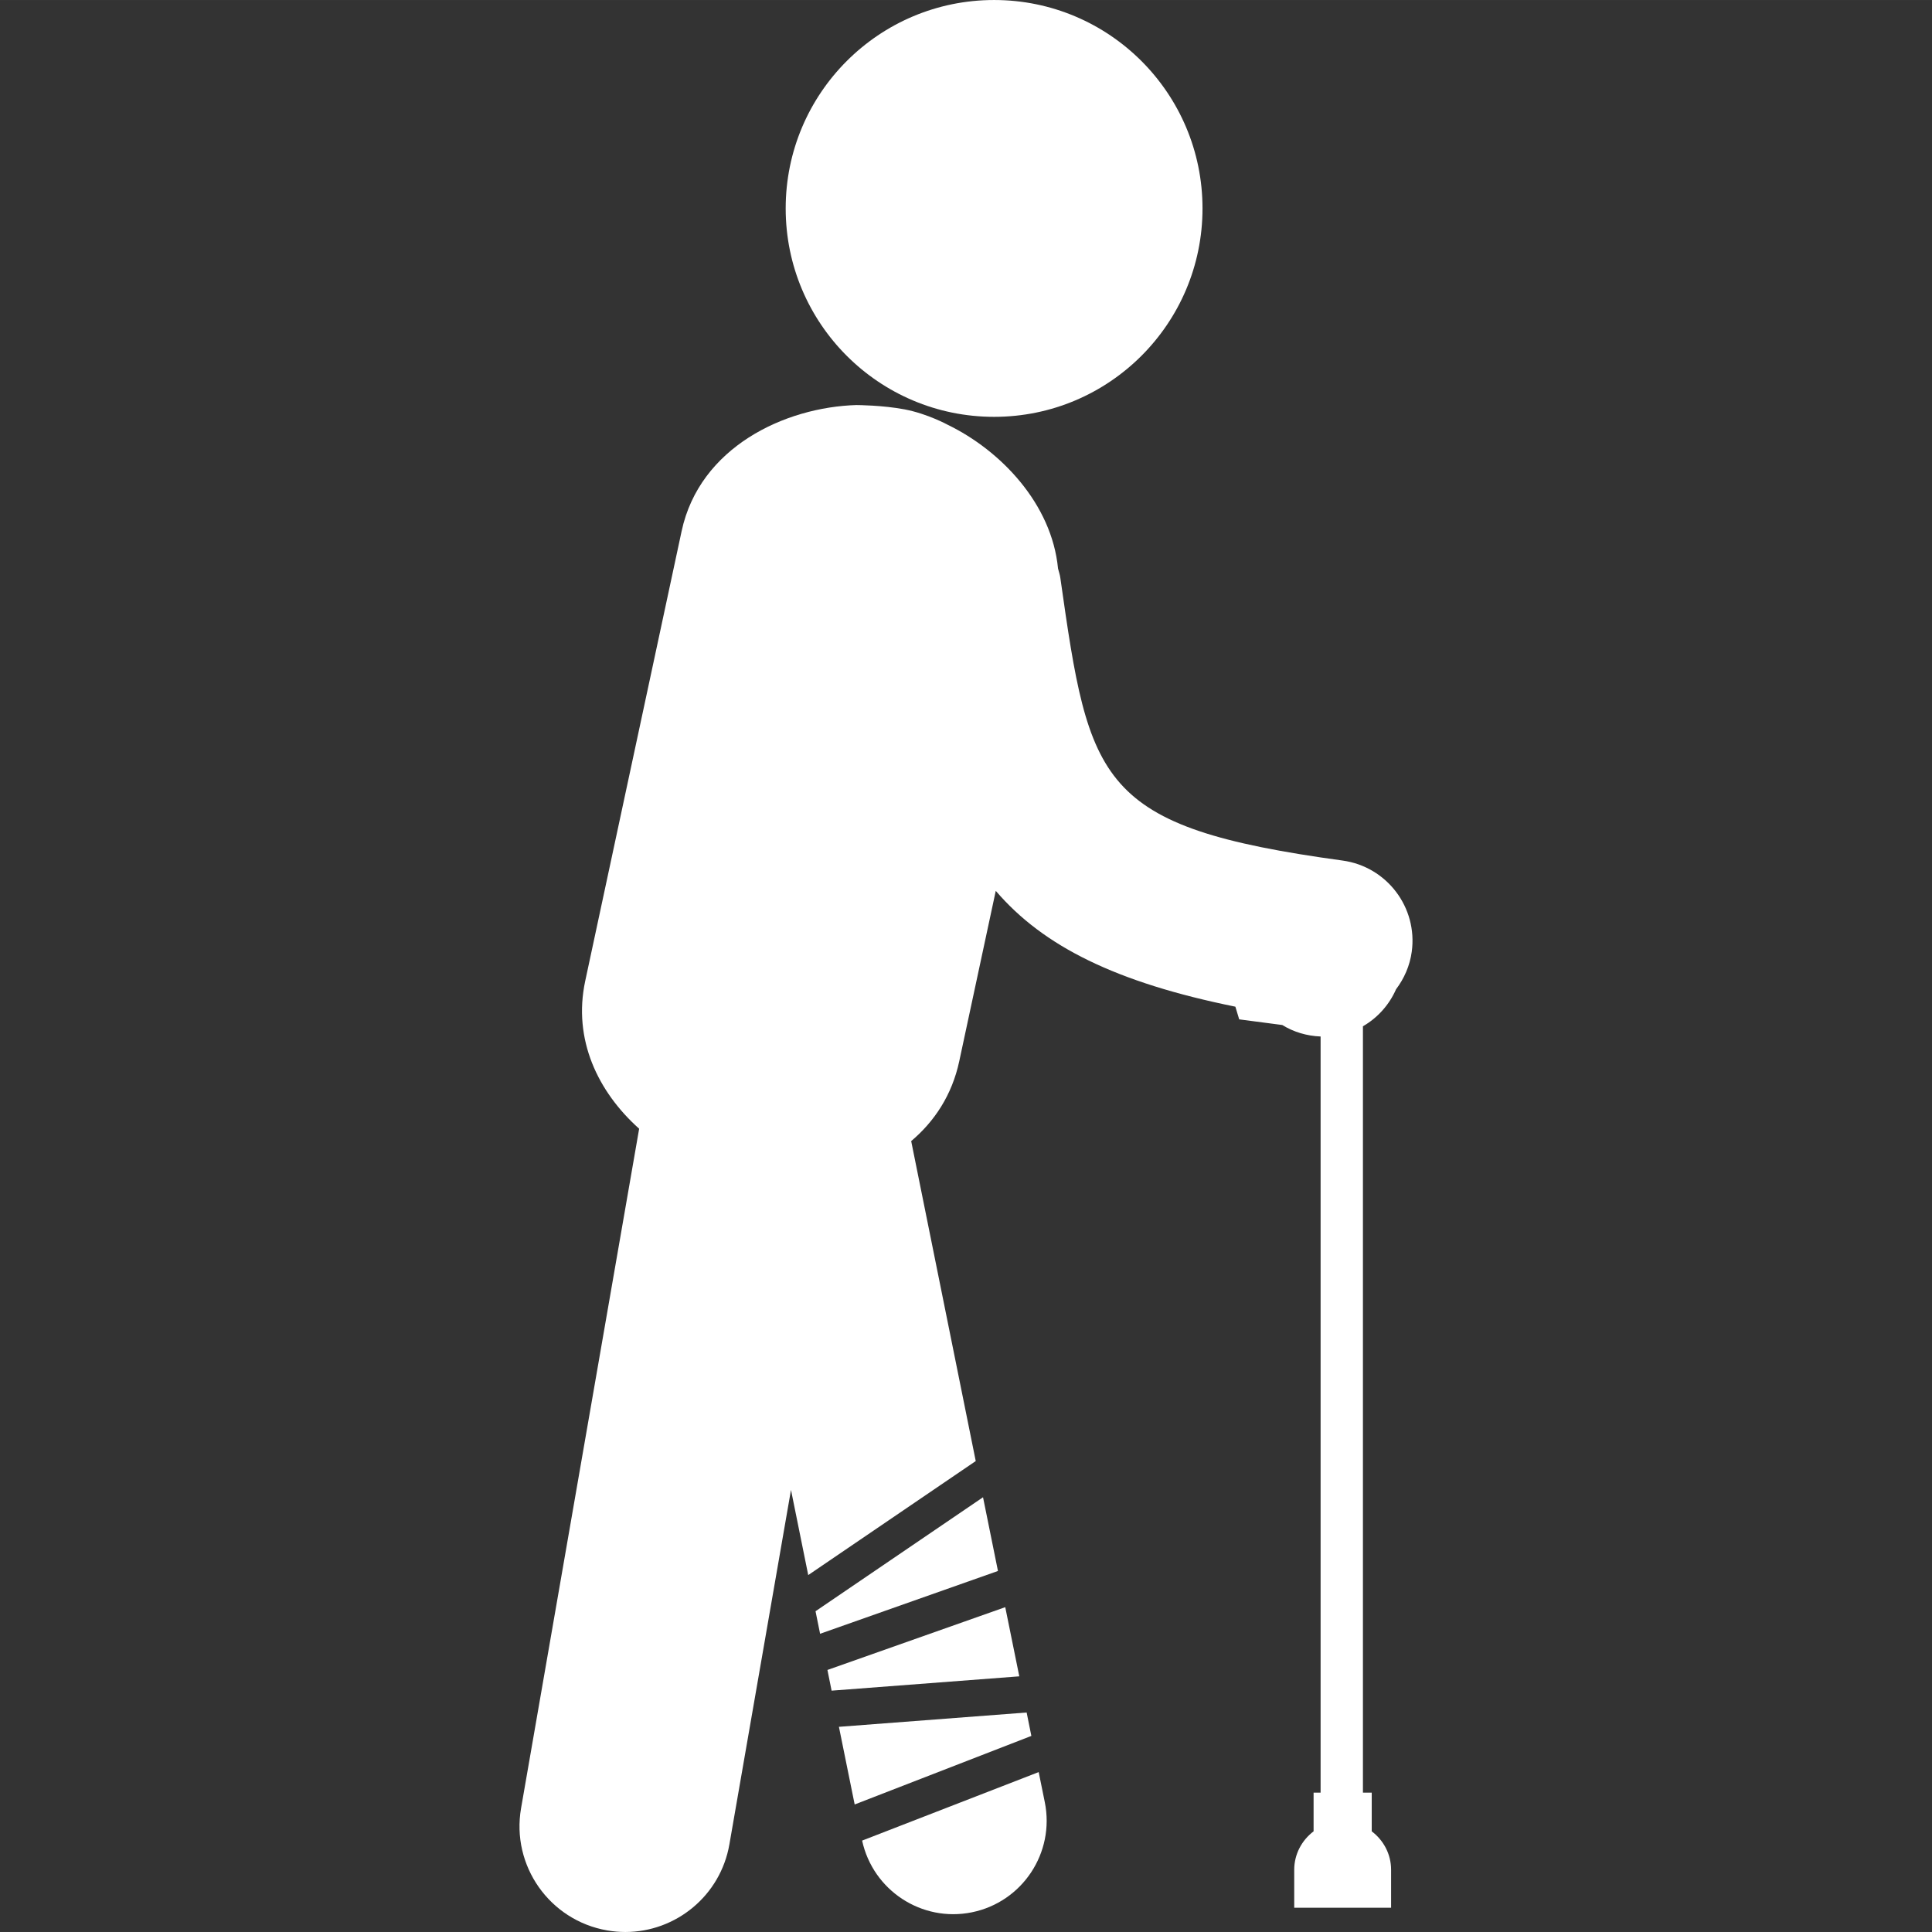 <?xml version="1.0" encoding="iso-8859-1"?>
<!-- Uploaded to: SVG Repo, www.svgrepo.com, Generator: SVG Repo Mixer Tools -->
<!DOCTYPE svg PUBLIC "-//W3C//DTD SVG 1.1//EN" "http://www.w3.org/Graphics/SVG/1.1/DTD/svg11.dtd">
<svg fill="#000000" version="1.1" id="Capa_1" xmlns="http://www.w3.org/2000/svg" xmlns:xlink="http://www.w3.org/1999/xlink"
	 width="800px" height="800px" viewBox="0 0 97.539 97.538"
	 xml:space="preserve">
<rect x="0" y="0" width="97.539" height="97.538" fill="#333333" stroke="none"/>
<g>
	<g>
		<path d="M52.439,89.465l-8.914,3.459c0.547,2.514,3.009,4.133,5.538,3.621c2.553-0.518,4.201-3.006,3.685-5.559L52.439,89.465z" style="fill: #fff;"/>
		<polygon points="49.629,75.59 41.173,81.344 41.403,82.482 50.383,79.312" style="fill: #fff;"/>
		<polygon points="51.831,86.457 42.354,87.18 43.149,91.1 52.069,87.639" style="fill: #fff;"/>
		<polygon points="50.751,81.139 41.774,84.309 41.984,85.354 51.46,84.631" style="fill: #fff;"/>
		<path id="Impaired" d="M70.48,49.946c0.407-0.54,0.696-1.182,0.794-1.9c0.305-2.235-1.26-4.295-3.495-4.601
			c-12.383-1.693-12.777-3.921-14.246-14.262c-0.022-0.167-0.074-0.32-0.117-0.478c-0.314-3.266-2.885-5.957-5.568-7.259
			c0,0-1.016-0.556-2.173-0.778c-1.108-0.211-2.392-0.218-2.392-0.218l-0.031-0.002c-3.644,0.105-7.933,2.137-8.84,6.368
			l-4.867,22.711c-0.63,2.947,0.638,5.593,2.723,7.457l-5.961,34.302c-0.506,2.903,1.44,5.667,4.345,6.172
			c0.31,0.054,0.617,0.08,0.92,0.08c2.546,0,4.802-1.83,5.252-4.425l3.11-17.893l0.87,4.299l8.457-5.756l-3.259-16.154
			c1.168-0.986,2.06-2.318,2.427-4.035l1.843-8.599c2.402,2.806,6.088,4.63,12.097,5.848l0.193,0.64l2.175,0.285
			c0.57,0.352,1.234,0.553,1.935,0.58v38.176h-0.354v1.952c-0.589,0.446-0.978,1.147-0.978,1.942v1.916h4.891v-1.916
			c0-0.795-0.387-1.496-0.978-1.942v-1.952h-0.444V51.812C69.551,51.385,70.137,50.727,70.48,49.946z" style="fill: #fff;"/>
		<circle cx="50.188" cy="10.522" r="10.522" style="fill: #fff;"/>
	</g>
</g>
</svg>
